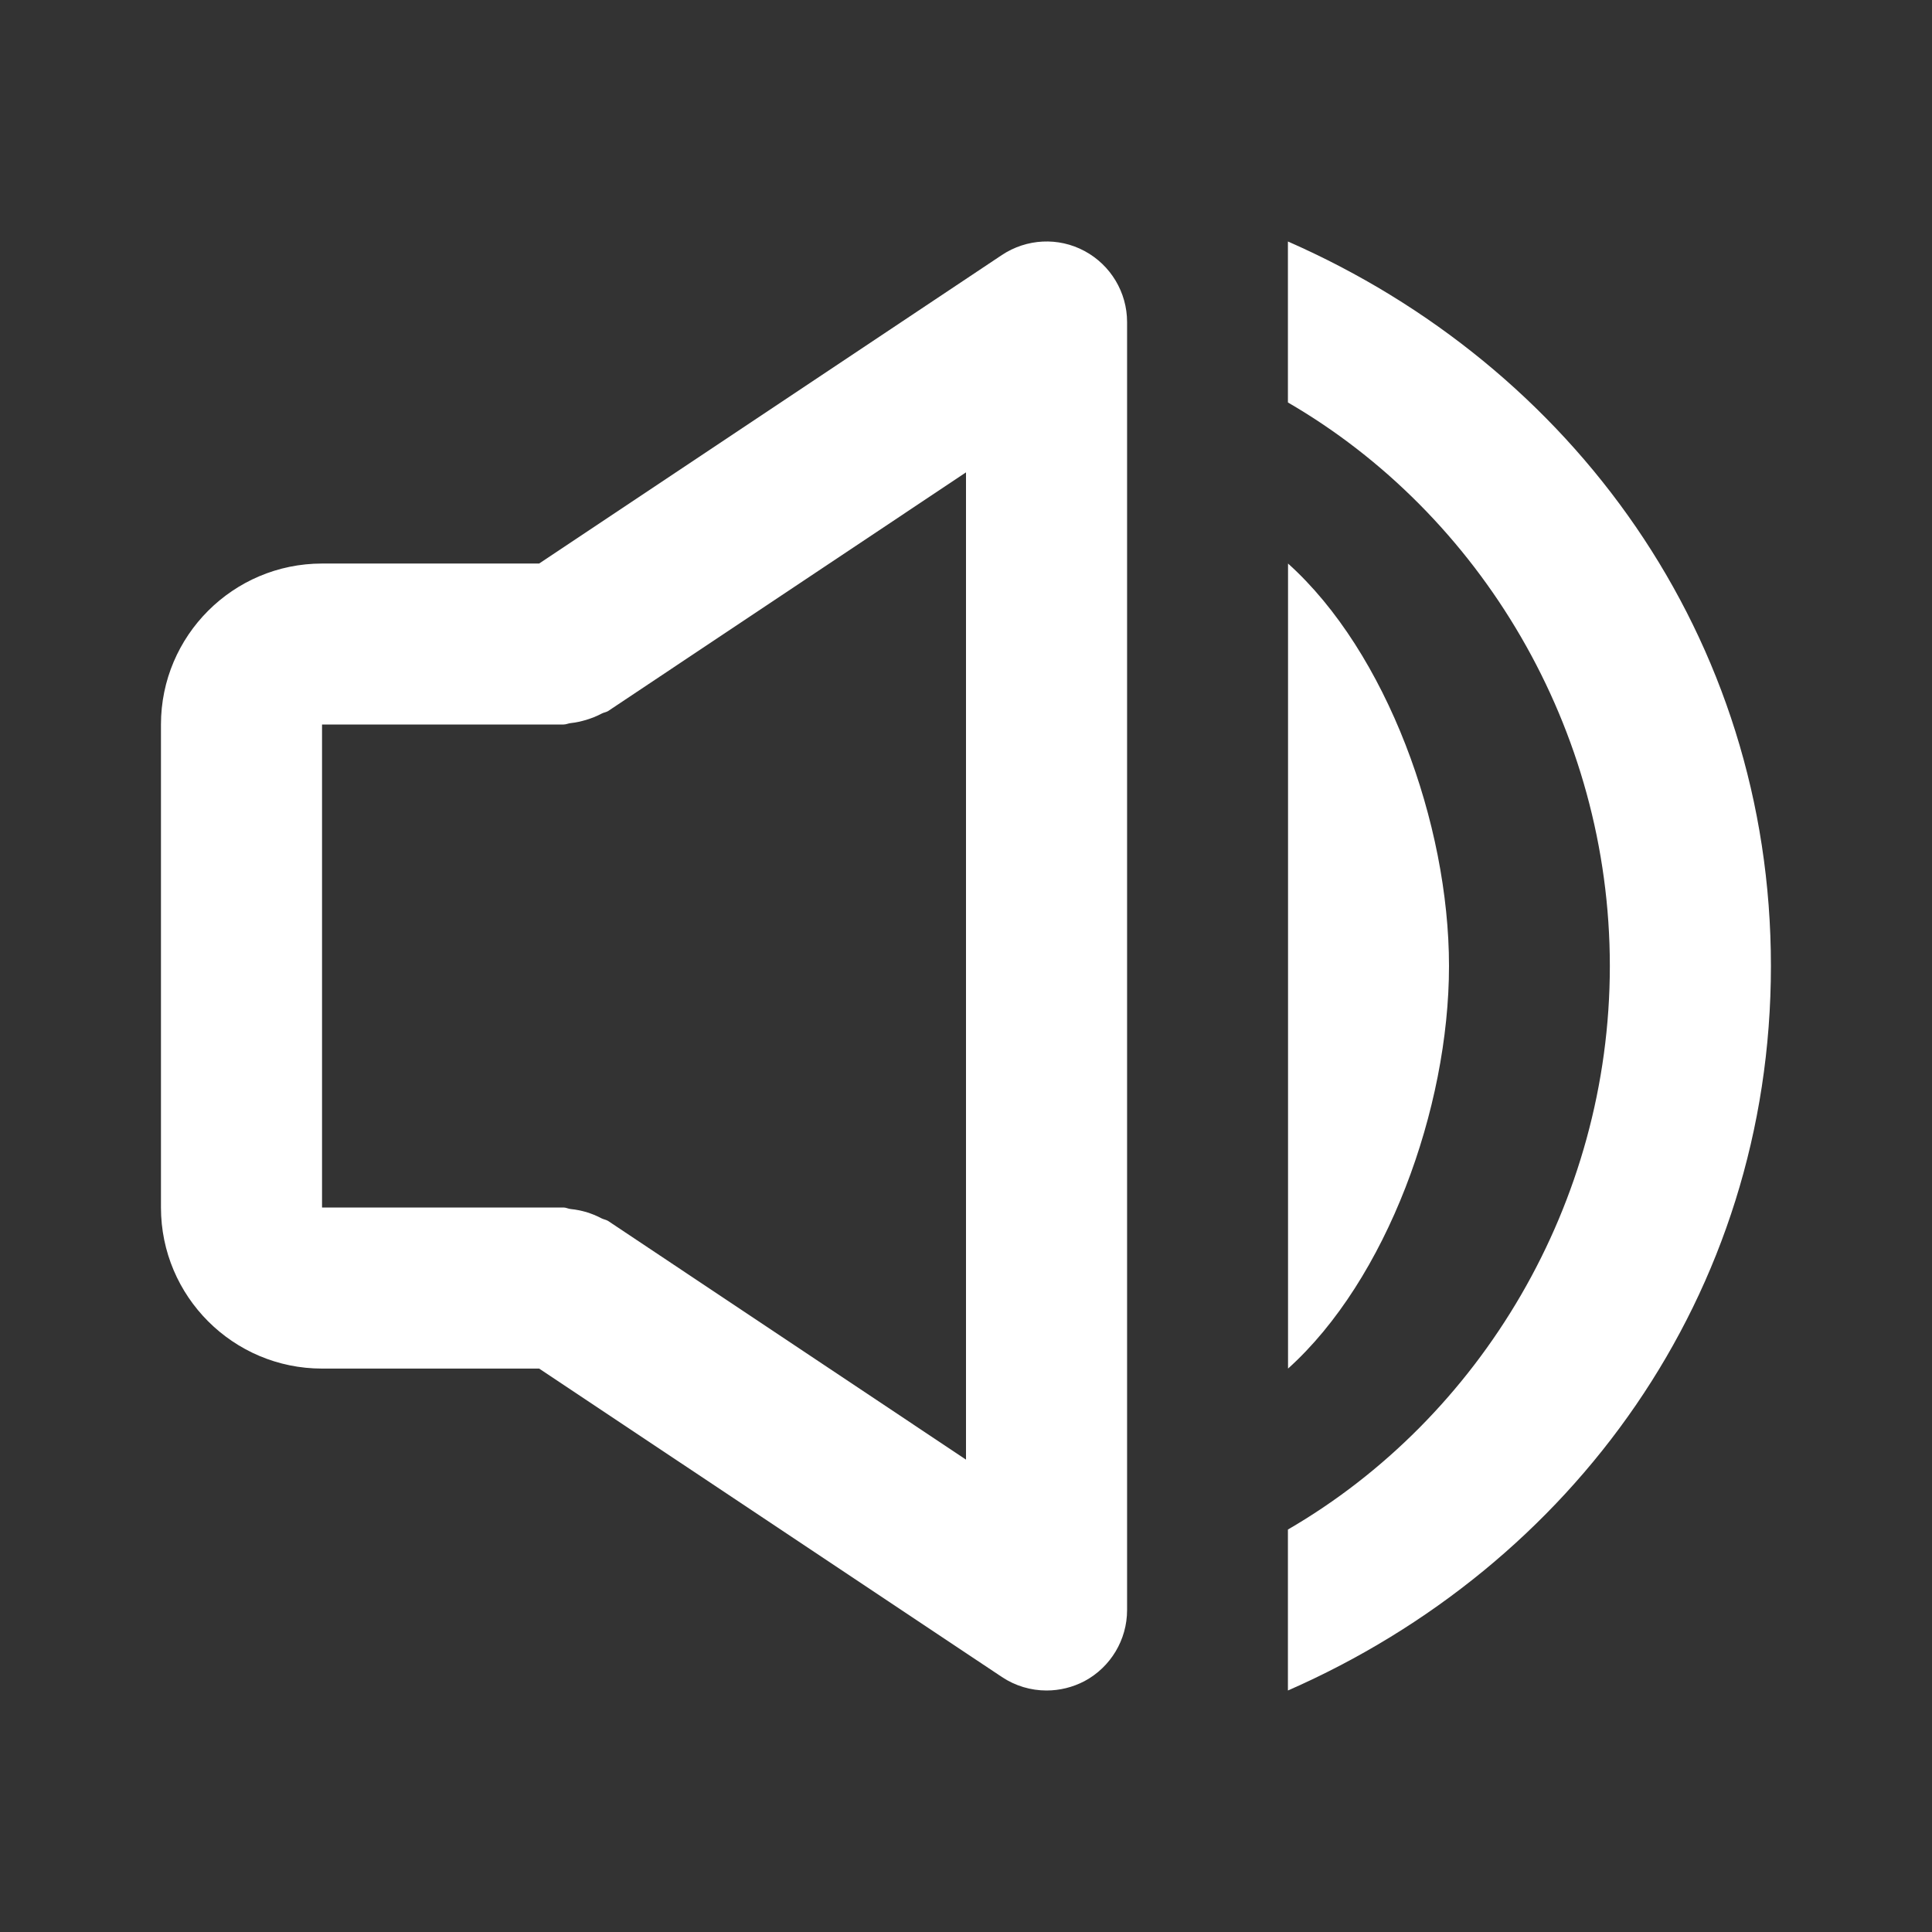 <svg xmlns="http://www.w3.org/2000/svg" viewBox="0 0 16 16" fill="none">
  <rect x="0" y="0" width="16" height="16" fill="#333333" stroke="none"/>
  <path d="M10.666 14C13.018 12.969 14.666 10.727 14.666 8C14.666 5.273 13.018 3.031 10.666 2V3.333C12.258 4.257 13.332 6.031 13.332 8C13.332 9.969 12.258 11.743 10.666 12.667V14Z" fill="white"/>
  <path d="M10.667 4.667V11.334C11.483 10.6 12 9.181 12 8C12 6.82 11.483 5.4 10.667 4.667ZM2.667 11.334H4.465L8.297 13.888C8.408 13.962 8.537 14 8.667 14C8.775 14 8.883 13.974 8.982 13.922C9.198 13.806 9.334 13.58 9.334 13.334V2.667C9.334 2.421 9.198 2.195 8.982 2.079C8.765 1.962 8.502 1.976 8.297 2.112L4.465 4.667H2.667C1.931 4.667 1.333 5.265 1.333 6V10C1.333 10.736 1.931 11.334 2.667 11.334ZM2.667 6H4.667C4.689 6 4.707 5.99 4.729 5.988C4.771 5.984 4.812 5.974 4.854 5.962C4.899 5.948 4.941 5.932 4.982 5.91C5 5.9 5.02 5.899 5.037 5.888L8 3.912V12.088L5.037 10.112C5.02 10.101 5 10.099 4.982 10.09C4.941 10.068 4.9 10.052 4.856 10.038C4.813 10.026 4.771 10.017 4.728 10.013C4.706 10.011 4.688 10 4.667 10H2.667V6Z" fill="white"/>
</svg>
